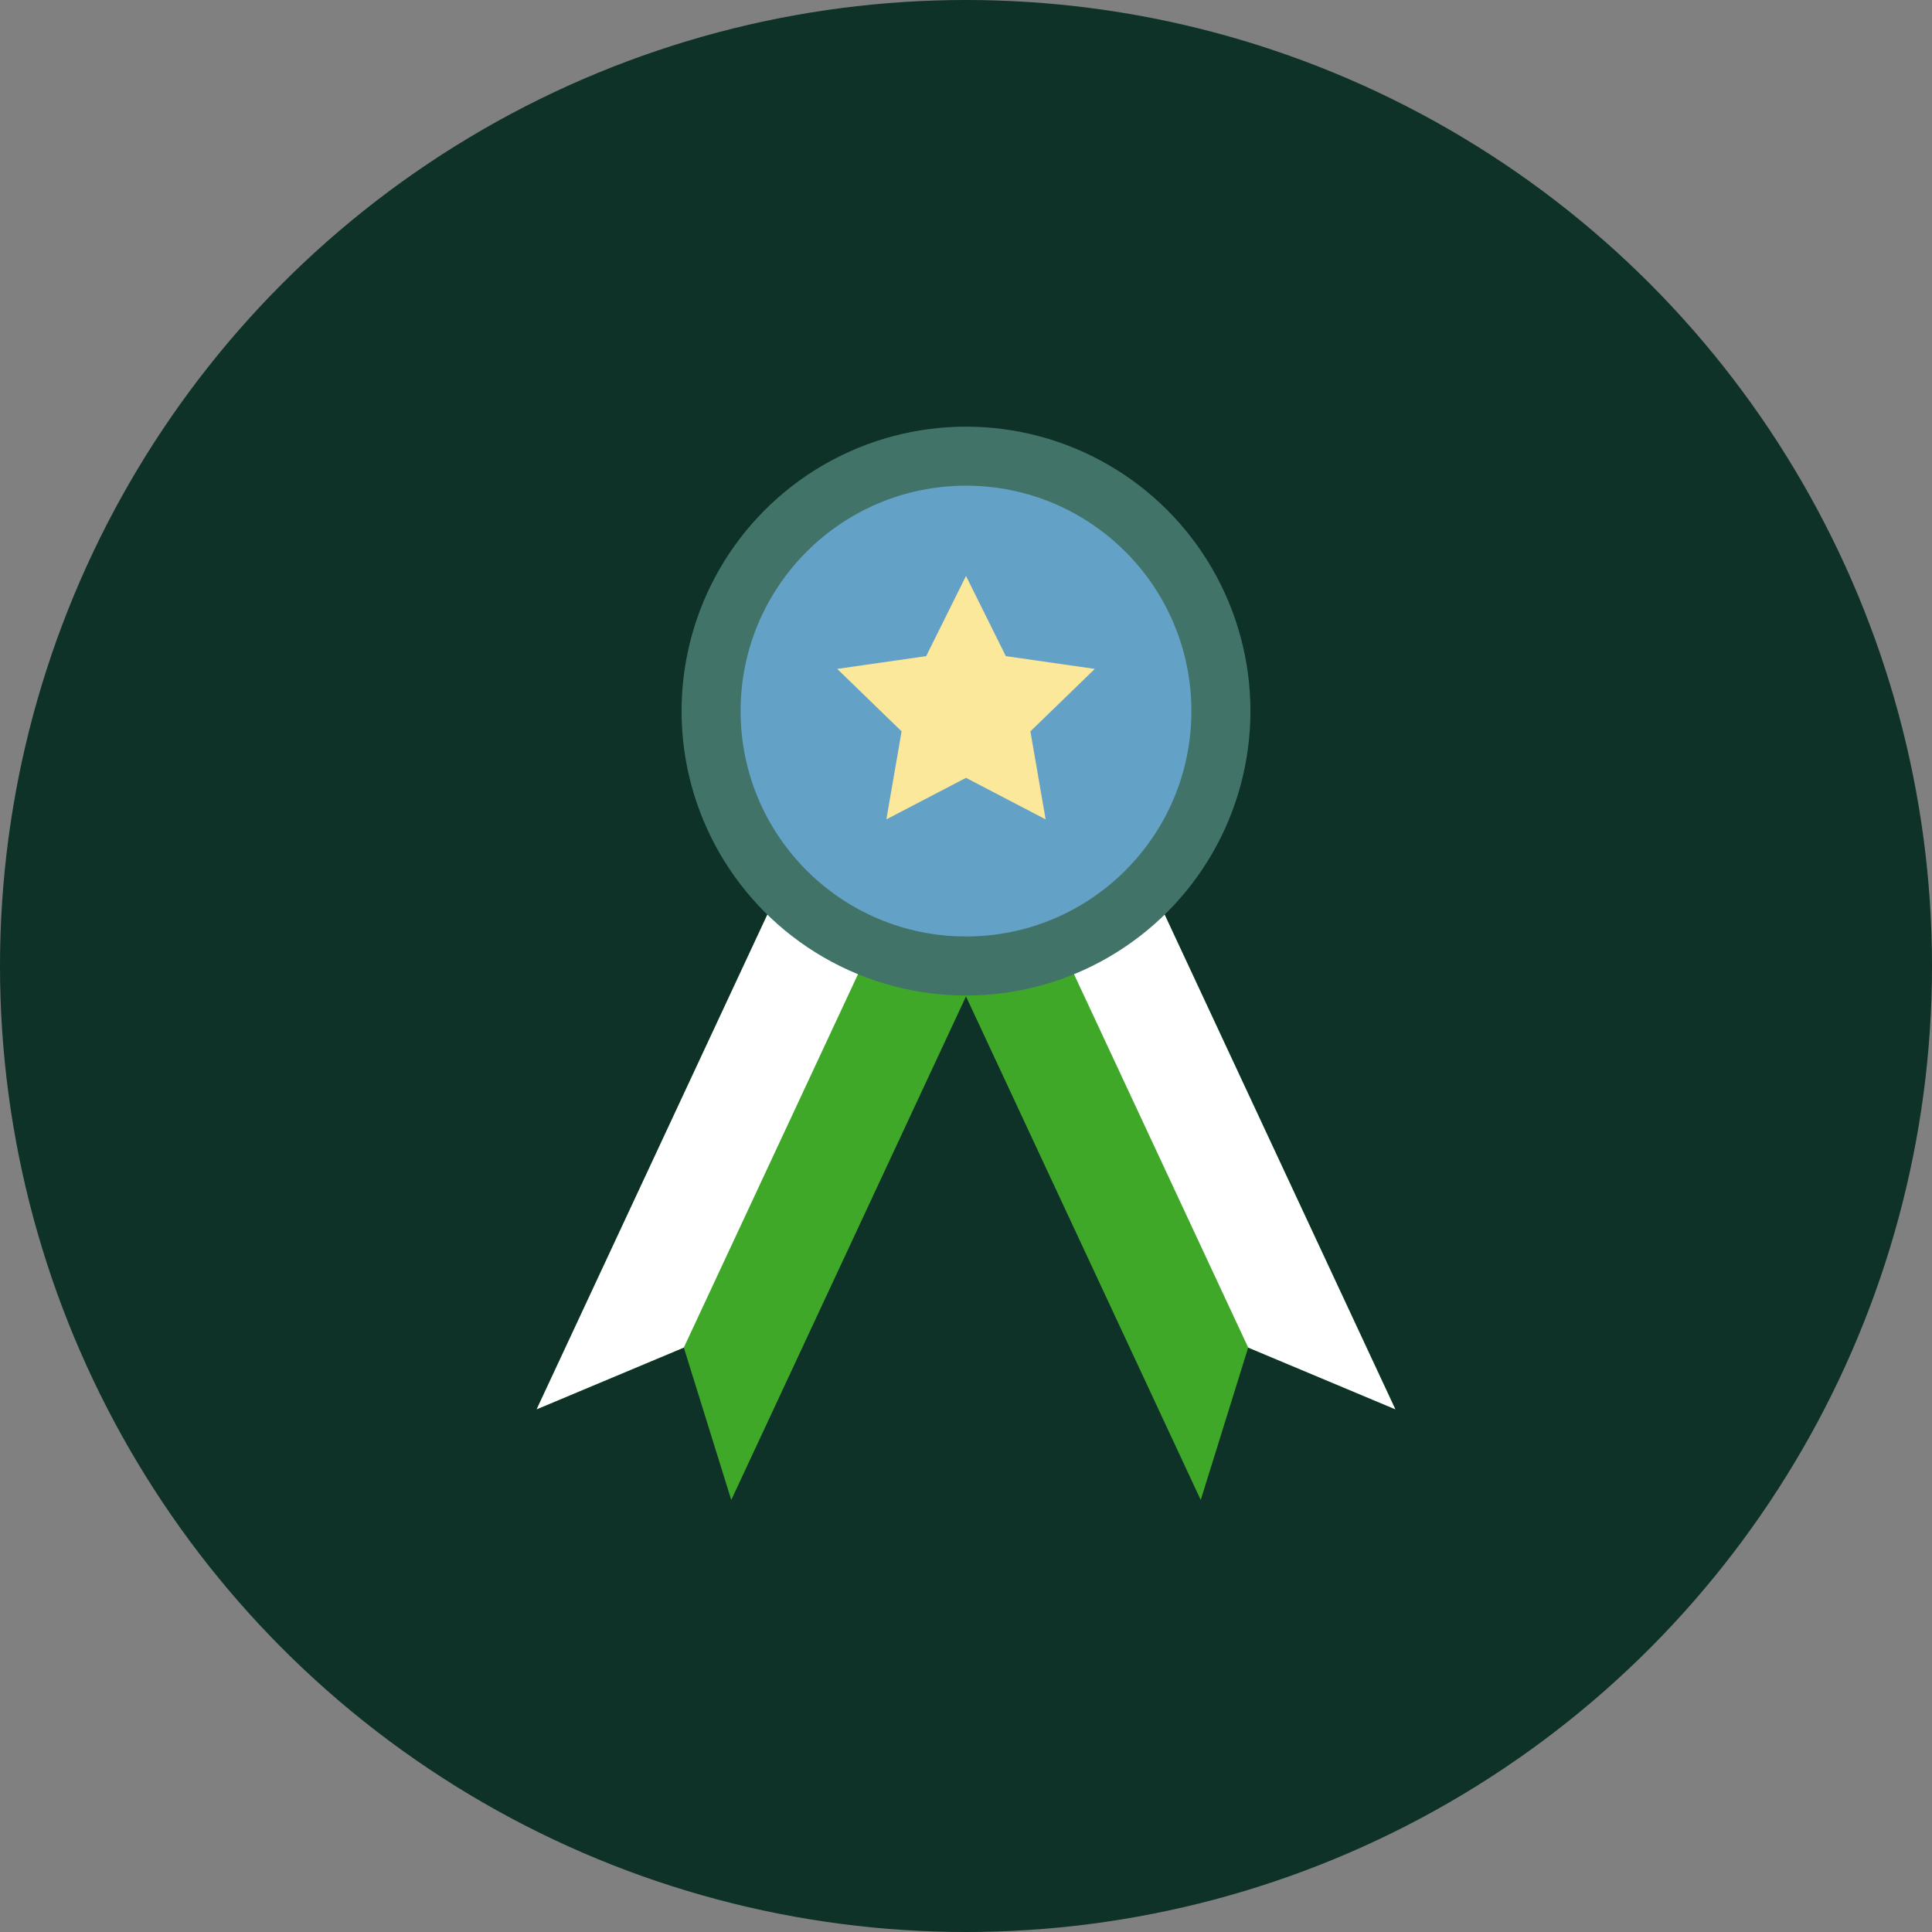 <?xml version="1.0" encoding="UTF-8"?>
<svg width="234px" height="234px" viewBox="0 0 234 234" version="1.1" xmlns="http://www.w3.org/2000/svg" xmlns:xlink="http://www.w3.org/1999/xlink">
    <rect x="0" y="0" width="234" height="234" fill="#808080" stroke="none"/>
    <!-- Generator: Sketch 57.1 (83088) - https://sketch.com -->
    <title>standard/180-default/background/ribbon</title>
    <desc>Created with Sketch.</desc>
    <g id="Symbols" stroke="none" stroke-width="1" fill="none" fill-rule="evenodd">
        <g id="standard/234-large/background/ribbon">
            <g id="standard/180-default/background/ribbon">
                <g id="ribbon-icon">
                    <circle id="background" fill="#0E3128" cx="117" cy="117" r="117"></circle>
                    <g id="icon" transform="translate(65, 50.7)" fill-rule="nonzero">
                        <g id="ribbon" transform="translate(0, 58.721)">
                            <polygon id="right-green" fill="#40A829" points="104 61.269 86.177 53.794 80.431 72.254 51.87 10.985 75.426 -3.55271368e-14"></polygon>
                            <polygon id="right-white" fill="#FFFFFF" points="86.177 53.794 104 61.269 75.426 4.97379915e-14 63.648 5.499"></polygon>
                            <polygon id="left-green" fill="#40A829" points="-7.2475359e-13 61.269 17.823 53.794 23.569 72.254 52.13 10.985 28.574 -3.55271368e-14"></polygon>
                            <polygon id="left-white" fill="#FFFFFF" points="17.823 53.794 4.33431069e-13 61.269 28.574 4.97379915e-14 40.352 5.499"></polygon>
                        </g>
                        <g id="medal" transform="translate(17.55, 0.975)">
                            <circle id="border" fill="#417369" cx="34.45" cy="34.45" r="34.45"></circle>
                            <circle id="circle" fill="#64A1C6" cx="34.45" cy="34.45" r="27.3"></circle>
                            <polygon id="star" fill="#FBE89A" points="34.45 18.083 39.273 27.794 50.05 29.341 42.25 36.907 44.096 47.567 34.45 42.536 24.804 47.567 26.65 36.907 18.85 29.341 29.627 27.794"></polygon>
                        </g>
                    </g>
                </g>
            </g>
        </g>
    </g>
</svg>